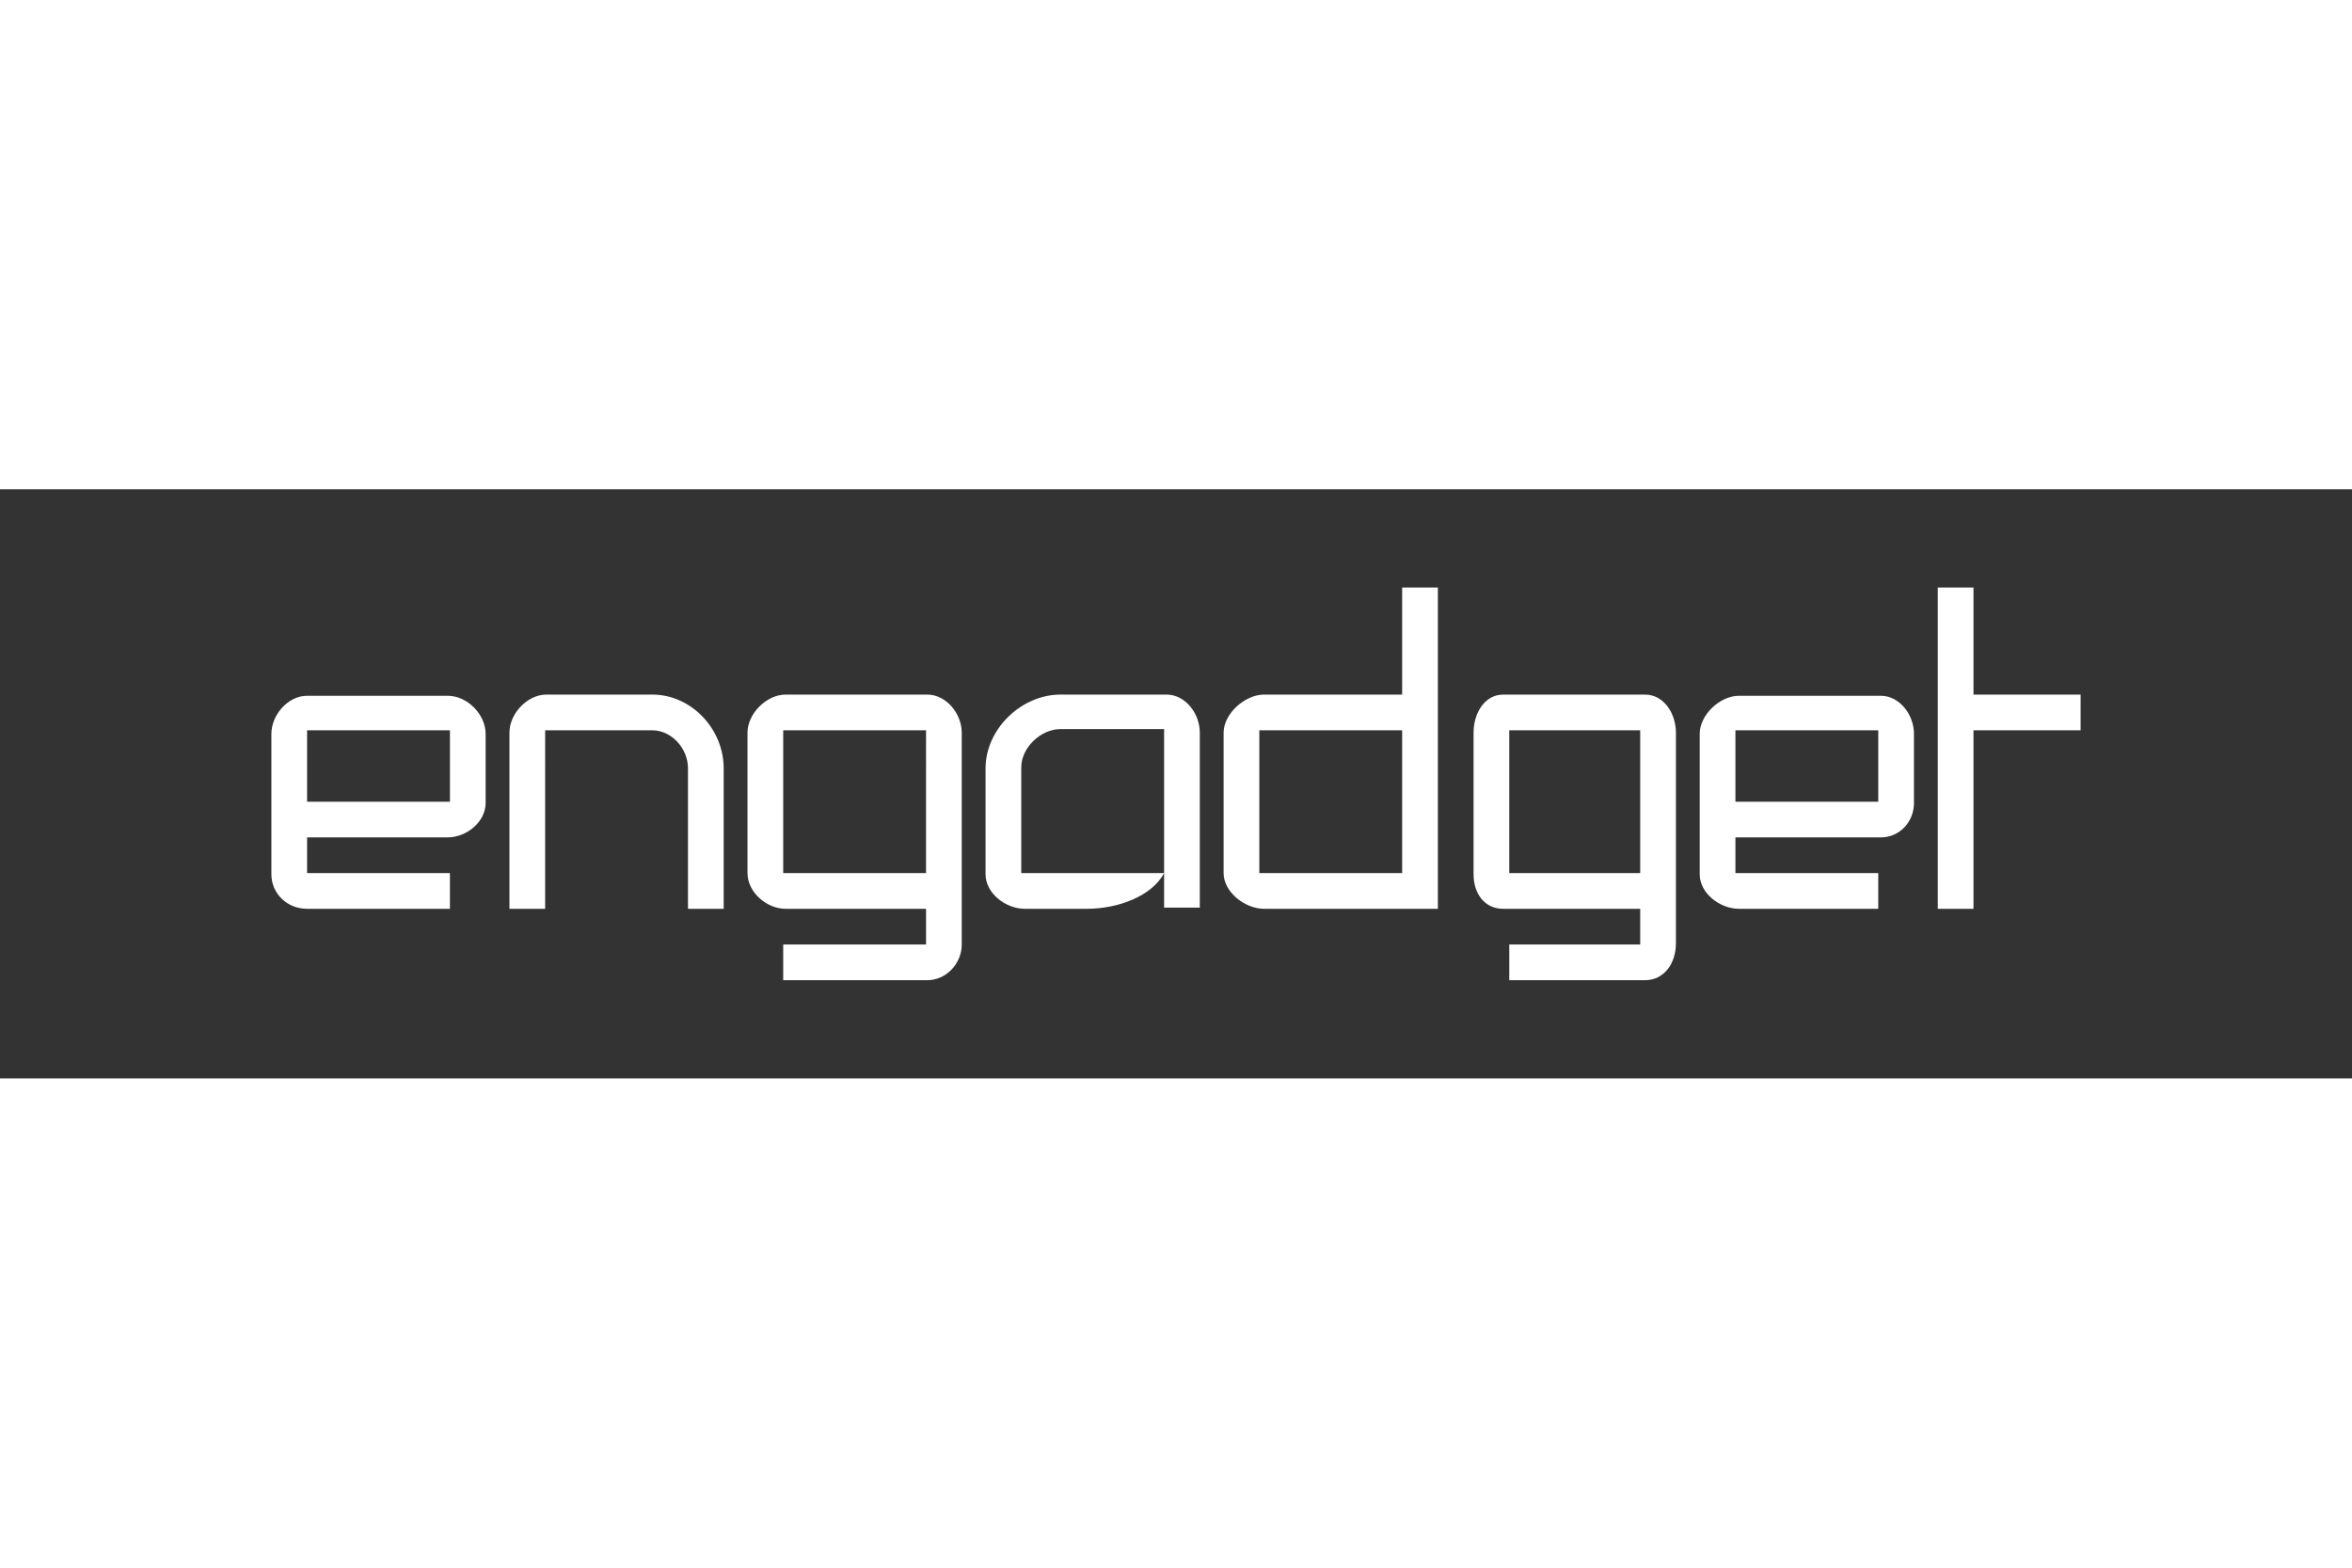 <?xml version="1.0" encoding="UTF-8" standalone="no"?>
<svg
   height="800"
   width="1200"
   viewBox="-230.158 -83.281 1994.703 499.688"
   version="1.1"
   id="svg1"
   sodipodi:docname="Engadget-Logo.wine.svg"
   inkscape:version="1.4 (e7c3feb100, 2024-10-09)"
   xmlns:inkscape="http://www.inkscape.org/namespaces/inkscape"
   xmlns:sodipodi="http://sodipodi.sourceforge.net/DTD/sodipodi-0.dtd"
   xmlns="http://www.w3.org/2000/svg"
   xmlns:svg="http://www.w3.org/2000/svg">
  <rect x="-230.158" y="-83.281" width="1994.703" height="499.688" fill="#333333" stroke="none"/>
  <defs
     id="defs1" />
  <sodipodi:namedview
     id="namedview1"
     pagecolor="#ffffff"
     bordercolor="#000000"
     borderopacity="0.25"
     inkscape:showpageshadow="2"
     inkscape:pageopacity="0.0"
     inkscape:pagecheckerboard="0"
     inkscape:deskcolor="#d1d1d1"
     inkscape:zoom="1.43"
     inkscape:cx="600"
     inkscape:cy="400"
     inkscape:window-width="2560"
     inkscape:window-height="1355"
     inkscape:window-x="0"
     inkscape:window-y="0"
     inkscape:window-maximized="1"
     inkscape:current-layer="svg1" />
  <path
     d="M0 243.281c0 16.151 13.126 29.277 30.286 29.277h121.135V242.27H30.286v-30.282h119.115c16.151 0 32.302-13.125 32.302-29.276v1.011-59.563c0-16.15-15.14-32.302-32.302-32.302H30.286C14.131 91.859 0 108.01 0 124.16zm151.421-61.578H30.286v-60.568h121.135zm404.792-90.85H436.088c-16.15 0-32.301 16.152-32.301 32.303v120.125-1.01c0 16.15 16.15 30.287 32.301 30.287h119.115v30.28H434.068v30.287h122.145c16.151 0 29.276-14.136 29.276-30.286V123.156c0-16.15-13.125-32.303-29.276-32.303zm-1.01 151.418H434.068V121.135h121.135zM323.027 90.853h-89.839c-16.152 0-31.297 16.152-31.297 32.303v149.402h30.286V121.135h90.85c16.15 0 30.285 15.141 30.285 32.302v119.12h30.281v-119.12c0-33.312-27.254-62.584-60.566-62.584zm434.072 151.418H635.964v-89.844c0-16.151 16.15-32.302 33.312-32.302h87.823v151.422h30.281V123.156c0-16.15-12.115-32.303-28.265-32.303h-89.839c-33.312 0-63.599 29.272-63.599 62.584v89.844c0 16.151 17.162 29.277 33.312 29.277h52.495c27.256 0 55.521-11.105 65.615-30.287v30.287M1443.533 0h-30.28v272.558h30.28V121.135h90.854V90.853h-90.854m-423.976 152.428c0 16.151 9.083 29.277 25.24 29.277h116.088v30.28h-111.041v30.287h115.077c16.152 0 26.246-14.136 26.246-31.297v1.01-179.682c0-16.15-10.094-32.303-26.246-32.303h-120.124c-16.157 0-25.24 16.152-25.24 32.303zm141.328-1.01h-111.041V121.135h111.041zM958.99 90.853H841.891c-16.151 0-34.318 16.152-34.318 32.303v120.125-1.01c0 16.15 18.167 30.287 34.318 30.287h147.385V0h-30.287zm0 151.418H837.855V121.135h121.134zm252.366 1.01c0 16.151 17.161 29.277 33.312 29.277h118.106V242.27H1241.64v-30.282h123.16c16.147 0 28.253-13.125 28.253-29.276v1.011-59.563c0-16.15-12.106-32.302-28.253-32.302h-120.133c-16.151 0-33.312 16.152-33.312 32.302zm151.418-61.578H1241.64v-60.568h121.133z"
     fill="#2b2d32"
     id="path1"
     style="fill:#ffffff" />
</svg>
